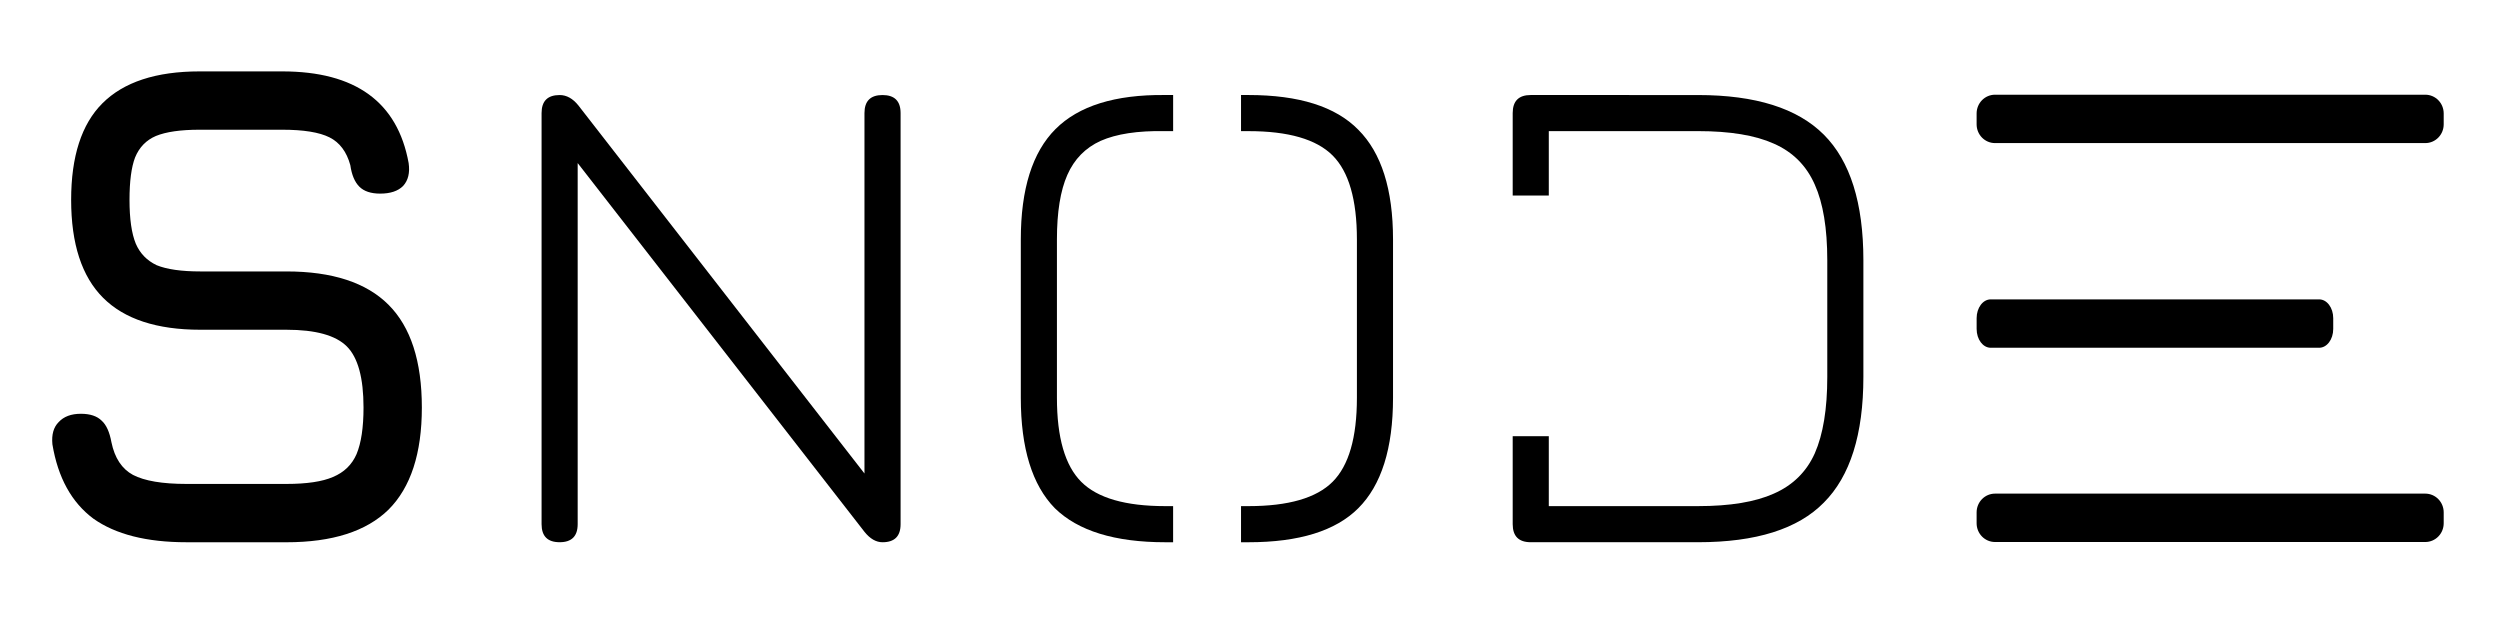 <?xml version="1.0" encoding="UTF-8" standalone="no"?>
<!-- Created with Inkscape (http://www.inkscape.org/) -->

<svg
   xmlns:dc="http://purl.org/dc/elements/1.1/"
   xmlns:cc="http://creativecommons.org/ns#"
   xmlns:rdf="http://www.w3.org/1999/02/22-rdf-syntax-ns#"
   xmlns:svg="http://www.w3.org/2000/svg"
   xmlns="http://www.w3.org/2000/svg"
   xmlns:sodipodi="http://sodipodi.sourceforge.net/DTD/sodipodi-0.dtd"
   xmlns:inkscape="http://www.inkscape.org/namespaces/inkscape"
   width="480"
   height="120"
   viewBox="0 0 127 31.75"
   version="1.1"
   id="svg8"
   inkscape:version="0.92.3 (2405546, 2018-03-11)"
   sodipodi:docname="logo_snode_dark_easy_final_onlyName.svg">
  <defs
     id="defs2">
    <inkscape:perspective
       sodipodi:type="inkscape:persp3d"
       inkscape:vp_x="0 : 22.489583 : 1"
       inkscape:vp_y="0 : 1000 : 0"
       inkscape:vp_z="145.52083 : 22.489583 : 1"
       inkscape:persp3d-origin="72.760417 : 14.993056 : 1"
       id="perspective189" />
  </defs>
  <sodipodi:namedview
     id="base"
     pagecolor="#ffffff"
     bordercolor="#666666"
     borderopacity="1.0"
     inkscape:pageopacity="0.0"
     inkscape:pageshadow="2"
     inkscape:zoom="1.979899"
     inkscape:cx="218.9473"
     inkscape:cy="24.073291"
     inkscape:document-units="px"
     inkscape:current-layer="layer2"
     showgrid="false"
     units="px"
     inkscape:window-width="1920"
     inkscape:window-height="1028"
     inkscape:window-x="1912"
     inkscape:window-y="-8"
     inkscape:window-maximized="1" />
  <g
     inkscape:label="Layer 1"
     inkscape:groupmode="layer"
     id="layer1"
     transform="translate(0,-265.25)" />
  <g
     inkscape:groupmode="layer"
     id="layer2"
     inkscape:label="Layer 2"
     transform="translate(0,-47.625)">
    <path
       inkscape:connector-curvature="0"
       id="path124"
       style="font-style:normal;font-variant:normal;font-weight:bold;font-stretch:normal;font-size:35.278px;line-height:88;font-family:Jura;-inkscape-font-specification:Jura;letter-spacing:0px;word-spacing:0px;fill:#000000;fill-opacity:1;stroke:none;stroke-width:0.265"
       d="m 9.47,75.171 q -3.034,0 -4.727,-1.199 -1.658,-1.235 -2.081,-3.775 -0.071,-0.741 0.318,-1.129 0.388,-0.423 1.129,-0.423 0.706,0 1.058,0.353 0.353,0.318 0.494,1.094 0.247,1.199 1.094,1.658 0.882,0.459 2.716,0.459 h 5.08 q 1.552,0 2.364,-0.353 0.847,-0.353 1.199,-1.164 0.353,-0.847 0.353,-2.364 0,-2.258 -0.847,-3.104 Q 16.772,64.376 14.55,64.376 h -4.374 q -3.316,0 -4.939,-1.623 -1.623,-1.623 -1.623,-4.974 0,-3.316 1.587,-4.904 1.623,-1.623 4.939,-1.623 h 4.198 q 5.574,0 6.421,4.657 0.106,0.741 -0.282,1.164 -0.388,0.388 -1.164,0.388 -0.706,0 -1.058,-0.353 -0.353,-0.353 -0.459,-1.094 -0.282,-1.023 -1.058,-1.411 -0.776,-0.388 -2.399,-0.388 h -4.198 q -1.446,0 -2.222,0.318 -0.741,0.318 -1.058,1.094 -0.282,0.741 -0.282,2.152 0,1.446 0.318,2.223 0.318,0.741 1.058,1.094 0.776,0.318 2.222,0.318 h 4.374 q 3.493,0 5.186,1.693 1.693,1.693 1.693,5.221 0,3.493 -1.693,5.186 -1.693,1.658 -5.186,1.658 z" />
    <path
       inkscape:connector-curvature="0"
       id="path126"
       style="font-style:normal;font-variant:normal;font-weight:normal;font-stretch:normal;font-size:35.278px;line-height:88;font-family:Jura;-inkscape-font-specification:Jura;letter-spacing:0px;word-spacing:0px;fill:#000000;fill-opacity:1;stroke:none;stroke-width:0.265"
       d="m 44.833,52.453 q 0.917,0 0.917,0.917 v 20.884 q 0,0.917 -0.917,0.917 -0.494,0 -0.917,-0.529 l -14.57,-18.733 v 18.344 q 0,0.917 -0.917,0.917 -0.917,0 -0.917,-0.917 V 53.37 q 0,-0.917 0.917,-0.917 0.529,0 0.953,0.529 L 43.915,71.679 V 53.37 q 0,-0.917 0.917,-0.917 z" />
    <path
       style="font-style:normal;font-variant:normal;font-weight:normal;font-stretch:normal;font-size:35.278px;line-height:88;font-family:Jura;-inkscape-font-specification:Jura;letter-spacing:0px;word-spacing:0px;fill:#000000;fill-opacity:1;stroke:none;stroke-width:0.265"
       d="m 59.16,52.452 c -2.516,-0.024 -4.363,0.553 -5.539,1.729 -1.176,1.176 -1.764,3.046 -1.764,5.609 v 8.043 c 0,2.564 0.577,4.433 1.729,5.609 1.176,1.152 3.045,1.729 5.609,1.729 h 0.399 v -1.835 h -0.399 c -2.023,0 -3.445,-0.411 -4.268,-1.235 -0.823,-0.823 -1.235,-2.246 -1.235,-4.268 v -8.043 c 0,-1.388 0.176,-2.481 0.529,-3.281 0.353,-0.8 0.917,-1.376 1.693,-1.729 0.8,-0.353 1.882,-0.518 3.246,-0.494 h 0.435 v -1.835 z m 3.884,0 v 1.835 h 0.384 c 2.023,0 3.445,0.412 4.268,1.235 0.823,0.823 1.235,2.246 1.235,4.268 v 8.043 c 0,2.023 -0.412,3.445 -1.235,4.268 -0.823,0.823 -2.246,1.235 -4.268,1.235 h -0.384 v 1.835 h 0.384 c 2.564,0 4.421,-0.576 5.574,-1.729 1.176,-1.176 1.764,-3.045 1.764,-5.609 v -8.043 c 0,-2.54 -0.588,-4.398 -1.764,-5.574 -1.152,-1.176 -3.01,-1.764 -5.574,-1.764 z"
       id="path128"
       inkscape:connector-curvature="0" />
    <path
       style="font-style:normal;font-variant:normal;font-weight:normal;font-stretch:normal;font-size:35.278px;line-height:88;font-family:Jura;-inkscape-font-specification:Jura;letter-spacing:0px;word-spacing:0px;fill:#000000;fill-opacity:1;stroke:none;stroke-width:0.265"
       d="m 77.762,52.452 c -0.611,0 -0.917,0.306 -0.917,0.917 v 4.189 h 1.834 v -3.272 h 7.585 c 1.623,0 2.905,0.212 3.845,0.635 0.964,0.423 1.658,1.117 2.082,2.082 0.423,0.941 0.635,2.222 0.635,3.845 v 5.927 c 0,1.623 -0.211,2.916 -0.635,3.88 -0.423,0.941 -1.117,1.623 -2.082,2.046 -0.941,0.423 -2.222,0.635 -3.845,0.635 h -7.585 v -3.551 h -1.834 v 4.468 c 0,0.611 0.306,0.917 0.917,0.917 h 8.502 c 2.94,0 5.068,-0.67 6.385,-2.011 1.341,-1.341 2.011,-3.469 2.011,-6.385 V 60.849 c 0,-2.916 -0.67,-5.045 -2.011,-6.385 -1.341,-1.341 -3.469,-2.011 -6.385,-2.011 z"
       id="path130"
       inkscape:connector-curvature="0" />
    <path
       style="fill:#000000;stroke-width:0.324"
       d="m 101.349,52.436 h 21.854 c 0.519,0 0.937,0.426 0.937,0.955 v 0.548 c 0,0.529 -0.418,0.955 -0.937,0.955 h -21.854 c -0.519,0 -0.937,-0.426 -0.937,-0.955 v -0.548 c 0,-0.529 0.418,-0.955 0.937,-0.955 z"
       id="rect27"
       inkscape:connector-curvature="0" />
    <path
       style="fill:#000000;stroke-width:0.324"
       d="m 101.349,72.701 h 21.854 c 0.519,0 0.937,0.426 0.937,0.955 v 0.548 c 0,0.529 -0.418,0.955 -0.937,0.955 h -21.854 c -0.519,0 -0.937,-0.426 -0.937,-0.955 v -0.548 c 0,-0.529 0.418,-0.955 0.937,-0.955 z"
       id="rect27-7"
       inkscape:connector-curvature="0" />
    <path
       style="fill:#000000;stroke-width:0.283"
       d="m 101.128,62.833 h 16.685 c 0.396,0 0.715,0.426 0.715,0.955 v 0.548 c 0,0.529 -0.319,0.955 -0.715,0.955 h -16.685 c -0.396,0 -0.715,-0.426 -0.715,-0.955 v -0.548 c 0,-0.529 0.319,-0.955 0.715,-0.955 z"
       id="rect27-7-1"
       inkscape:connector-curvature="0" />
  </g>
</svg>

